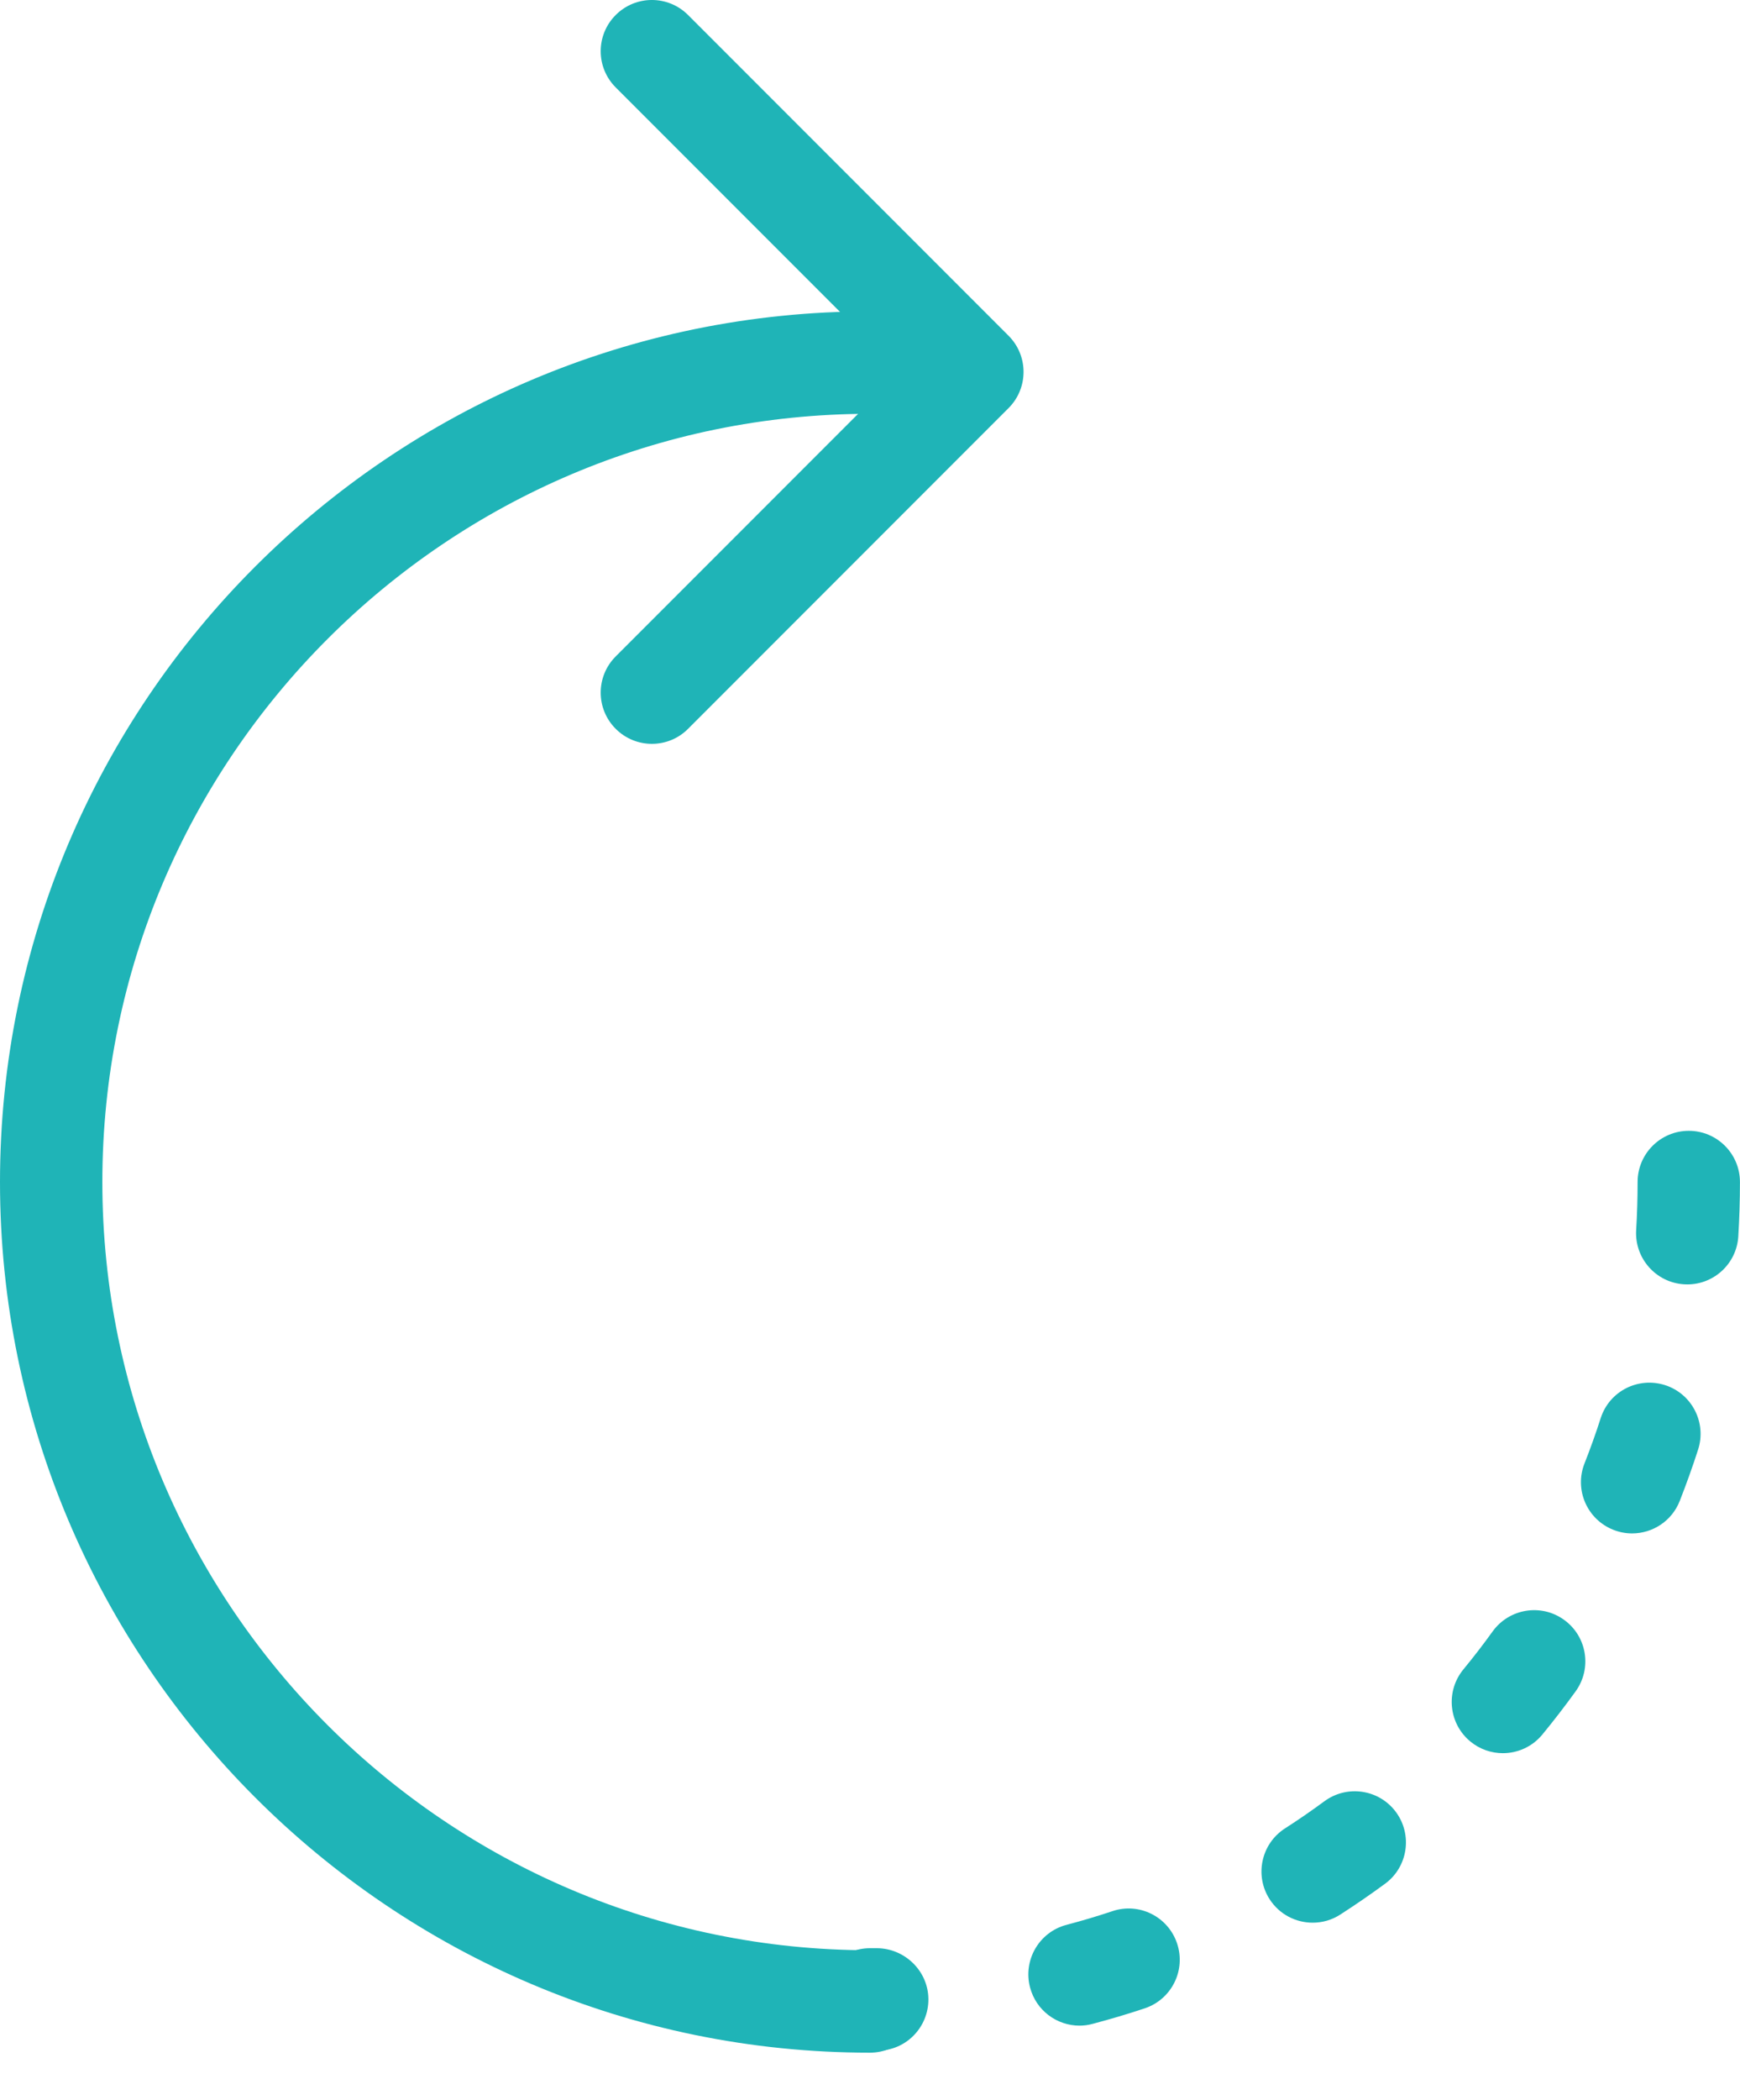 <?xml version="1.0" encoding="UTF-8" standalone="no"?>
<!DOCTYPE svg PUBLIC "-//W3C//DTD SVG 1.1//EN" "http://www.w3.org/Graphics/SVG/1.1/DTD/svg11.dtd">
<svg width="100%" height="100%" viewBox="0 0 34 41" version="1.1" xmlns="http://www.w3.org/2000/svg" xmlns:xlink="http://www.w3.org/1999/xlink" xml:space="preserve" xmlns:serif="http://www.serif.com/" style="fill-rule:evenodd;clip-rule:evenodd;stroke-linejoin:round;stroke-miterlimit:2;">
    <g transform="matrix(1,0,0,1,-7.705,-3.96)">
        <path d="M24.705,44C24.153,44 23.705,43.552 23.705,43C23.705,42.448 24.153,42 24.705,42L24.836,42C25.378,42 25.84,42.438 25.846,42.99C25.852,43.542 25.409,44 24.856,44L24.705,44ZM28.799,43.512C28.355,43.512 27.95,43.215 27.832,42.765C27.692,42.231 28.011,41.684 28.545,41.544C28.848,41.464 29.146,41.376 29.441,41.277C29.967,41.1 30.532,41.386 30.706,41.909C30.881,42.433 30.598,42.999 30.074,43.174C29.739,43.286 29.398,43.387 29.053,43.478C28.968,43.501 28.883,43.512 28.799,43.512ZM33.355,41.502C33.026,41.502 32.704,41.34 32.513,41.043C32.215,40.579 32.349,39.96 32.814,39.661C33.076,39.493 33.334,39.315 33.585,39.13C34.031,38.803 34.656,38.899 34.983,39.343C35.31,39.788 35.215,40.414 34.77,40.741C34.485,40.95 34.193,41.151 33.895,41.343C33.728,41.451 33.541,41.502 33.355,41.502ZM37.071,38.192C36.847,38.192 36.622,38.117 36.436,37.964C36.01,37.613 35.949,36.983 36.3,36.556C36.499,36.315 36.689,36.068 36.872,35.814C37.196,35.367 37.82,35.265 38.268,35.589C38.716,35.912 38.817,36.537 38.493,36.985C38.285,37.273 38.069,37.553 37.844,37.827C37.646,38.068 37.36,38.192 37.071,38.192ZM39.597,33.901C39.475,33.901 39.351,33.879 39.231,33.831C38.717,33.629 38.464,33.048 38.667,32.534C38.781,32.244 38.887,31.95 38.983,31.65C39.152,31.125 39.712,30.837 40.242,31.006C40.767,31.176 41.056,31.739 40.886,32.265C40.777,32.603 40.657,32.937 40.528,33.266C40.374,33.66 39.997,33.901 39.597,33.901ZM40.676,29.039C40.655,29.039 40.635,29.039 40.614,29.037C40.063,29.004 39.643,28.53 39.676,27.978C39.695,27.668 39.704,27.355 39.704,27.04C39.704,26.488 40.152,26.04 40.704,26.04C41.256,26.04 41.704,26.488 41.704,27.04C41.704,27.396 41.693,27.749 41.672,28.099C41.641,28.63 41.2,29.039 40.676,29.039Z" style="fill:rgb(31,180,183);fill-rule:nonzero;"/>
        <path d="M24.705,44.04C15.331,44.04 7.705,36.414 7.705,27.04C7.705,17.666 15.331,10.04 24.705,10.04C25.257,10.04 25.705,10.488 25.705,11.04C25.705,11.592 25.257,12.04 24.705,12.04C16.434,12.04 9.705,18.769 9.705,27.04C9.705,35.311 16.434,42.04 24.705,42.04C25.257,42.04 25.705,42.488 25.705,43.04C25.705,43.592 25.257,44.04 24.705,44.04Z" style="fill:rgb(31,180,183);fill-rule:nonzero;"/>
        <path d="M20.443,18.484C20.187,18.484 19.931,18.386 19.736,18.191C19.345,17.8 19.345,17.168 19.736,16.777L25.291,11.222L19.736,5.667C19.345,5.276 19.345,4.644 19.736,4.253C20.127,3.862 20.759,3.862 21.15,4.253L27.412,10.515C27.803,10.906 27.803,11.538 27.412,11.929L21.15,18.191C20.955,18.387 20.699,18.484 20.443,18.484Z" style="fill:rgb(31,180,183);fill-rule:nonzero;"/>
    </g>
</svg>
